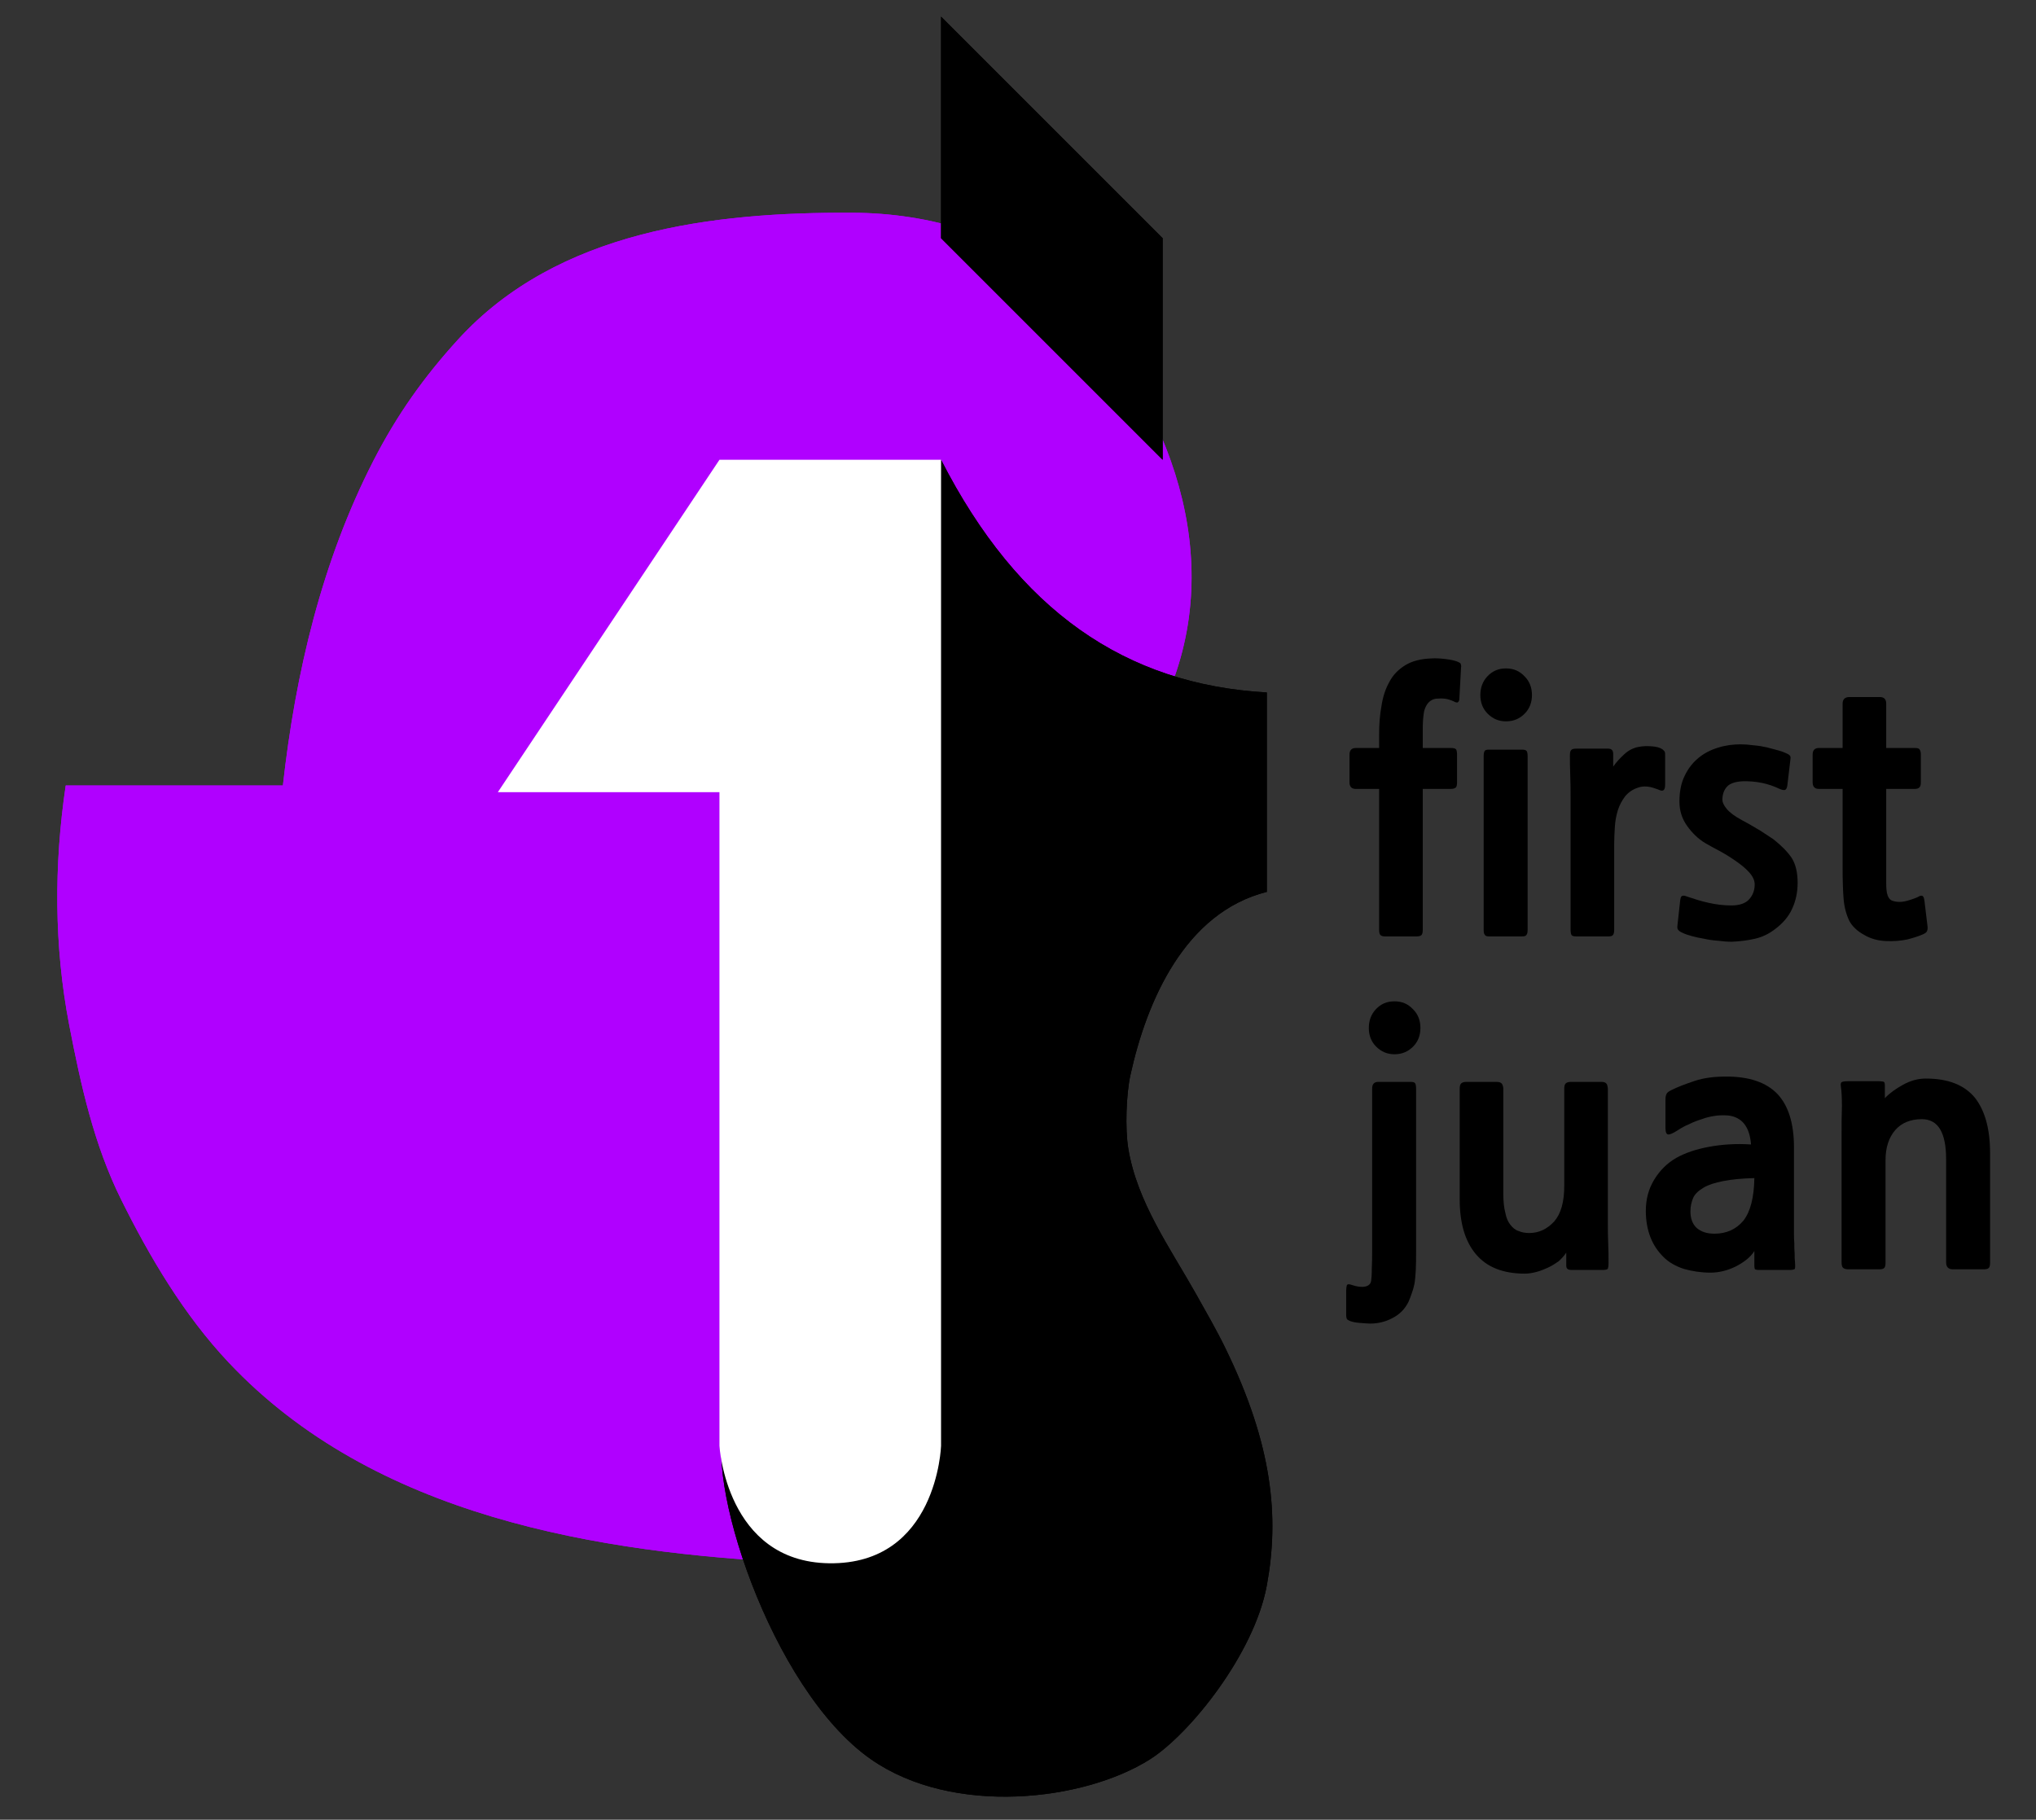 <?xml version="1.0" encoding="UTF-8" standalone="no"?><!DOCTYPE svg PUBLIC "-//W3C//DTD SVG 1.1//EN" "http://www.w3.org/Graphics/SVG/1.1/DTD/svg11.dtd"><svg width="100%" height="100%" viewBox="0 0 490 438" version="1.1" xmlns="http://www.w3.org/2000/svg" xmlns:xlink="http://www.w3.org/1999/xlink" xml:space="preserve" xmlns:serif="http://www.serif.com/" style="fill-rule:evenodd;clip-rule:evenodd;stroke-linejoin:round;stroke-miterlimit:2;"><rect x="0" y="0" width="490" height="438" fill="#333333" stroke="none"/><g><g><g id="Layer1"><path d="M242.483,199.2c6.133,-2.158 12.237,-4.724 17.649,-8.397c3.959,-2.686 9.221,-7.959 12.321,-11.56c3.618,-4.203 7.625,-9.439 9.624,-14.701c12.856,-33.835 -2.311,-69.46 -25.788,-94.42c-12.788,-13.596 -32.981,-18.827 -51.082,-18.917c-33.579,-0.167 -70.952,4.206 -94.952,30.499c-8.251,9.039 -14.734,18.19 -20.33,29.085c-12.482,24.302 -18.827,51.273 -21.842,78.278l-52.267,-0c-2.843,19.118 -2.823,38.683 0.848,57.692c2.771,14.35 5.925,28.707 12.451,41.881c6.909,13.949 15.2,27.932 25.937,39.319c34.989,37.105 88.73,45.872 137.177,48.19c16.423,0.787 32.853,1.502 49.292,1.814c16.441,0.311 32.887,0.152 49.331,0.055c0.772,-0.005 -1.522,-0.299 -2.294,-0.335c-15.355,-0.726 -30.715,-1.338 -46.075,-1.95l-0,-176.533Z" style="fill:#b000ff;"/><path d="M242.483,199.2c6.133,-2.158 12.237,-4.724 17.649,-8.397c3.959,-2.686 9.221,-7.959 12.321,-11.56c3.618,-4.203 7.625,-9.439 9.624,-14.701c12.856,-33.835 -2.311,-69.46 -25.788,-94.42c-12.788,-13.596 -32.981,-18.827 -51.082,-18.917c-33.579,-0.167 -70.952,4.206 -94.952,30.499c-8.251,9.039 -14.734,18.19 -20.33,29.085c-12.482,24.302 -18.827,51.273 -21.842,78.278l-52.267,-0c-2.843,19.118 -2.823,38.683 0.848,57.692c2.771,14.35 5.925,28.707 12.451,41.881c6.909,13.949 15.2,27.932 25.937,39.319c34.989,37.105 88.73,45.872 137.177,48.19c16.423,0.787 32.853,1.502 49.292,1.814c16.441,0.311 32.887,0.152 49.331,0.055c0.772,-0.005 -1.522,-0.299 -2.294,-0.335c-15.355,-0.726 -30.715,-1.338 -46.075,-1.95l-0,-176.533Zm-5.333,173.335c-14.896,-0.346 -29.784,-1 -44.666,-1.713c-47.123,-2.255 -99.519,-10.431 -133.552,-46.522c-10.378,-11.006 -18.359,-24.544 -25.038,-38.027c-6.312,-12.743 -9.313,-26.645 -11.994,-40.526c-3.265,-16.911 -3.538,-34.278 -1.428,-51.347c0,-0 47.611,-0 47.611,-0c2.716,-0 4.999,-2.042 5.3,-4.742c2.944,-26.364 9.1,-52.707 21.286,-76.432c5.373,-10.462 11.602,-19.247 19.525,-27.927c22.964,-25.157 58.857,-28.92 90.986,-28.761c16.705,0.083 35.422,4.691 47.224,17.238c22.124,23.521 36.803,56.987 24.687,88.872c-1.789,4.71 -5.441,9.354 -8.68,13.115c-2.843,3.302 -7.643,8.163 -11.273,10.627c-5.033,3.415 -10.722,5.772 -16.425,7.779c-2.135,0.751 -3.563,2.768 -3.563,5.031l-0,173.335Z" style="fill:#b000ff;"/></g><path d="M226.483,110.667c18.552,36.301 44.367,54.096 78.4,56l-0,48c-19.677,4.967 -28.882,26.152 -32.827,44.094c-1.019,4.634 -1.29,12.924 -0.525,17.612c2.115,12.962 10.082,23.966 16.329,35.101c2.424,4.322 4.909,8.617 7.079,13.072c11.353,23.305 12.976,40.571 9.944,57.058c-3.032,16.486 -18.558,35.798 -28.135,41.862c-15.893,10.064 -47.394,13.74 -67.109,0c-24.366,-16.981 -40.683,-68.883 -34.889,-81.329l51.733,-231.47Z"/><path d="M226.483,110.667c18.552,36.301 44.367,54.096 78.4,56l-0,48c-19.677,4.967 -28.882,26.152 -32.827,44.094c-1.019,4.634 -1.29,12.924 -0.525,17.612c2.115,12.962 10.082,23.966 16.329,35.101c2.424,4.322 4.909,8.617 7.079,13.072c11.353,23.305 12.976,40.571 9.944,57.058c-3.032,16.486 -18.558,35.798 -28.135,41.862c-15.893,10.064 -47.394,13.74 -67.109,0c-24.366,-16.981 -40.683,-68.883 -34.889,-81.329l51.733,-231.47Zm2.188,14.663c17.924,28.453 41.404,43.257 70.879,46.265c-0,0 -0,39.16 -0,39.16c-18.987,7.129 -28.636,28.368 -32.703,46.86c-1.135,5.162 -1.432,14.396 -0.58,19.616c2.216,13.581 10.397,25.186 16.941,36.852c2.374,4.232 4.812,8.436 6.937,12.799c10.7,21.965 12.35,38.218 9.493,53.757c-2.775,15.09 -16.978,32.771 -25.743,38.321c-14.495,9.179 -43.225,12.662 -61.206,0.131c-13.786,-9.608 -24.613,-31.208 -30.07,-49.375c-2.166,-7.209 -3.473,-13.89 -3.681,-19.092c-0.105,-2.649 -0.016,-4.813 0.647,-6.236c0.162,-0.349 0.286,-0.713 0.37,-1.088l48.716,-217.971l0,0.001Z"/><path id="one" d="M173.15,110.667l53.333,-0l-0,237.333c-0,0 -0.899,28.638 -26.953,28.267c-24.792,-0.354 -26.38,-28.267 -26.38,-28.267l-0,-157.333l-53.334,-0l53.334,-80Z" style="fill:#fff;"/><g id="period"><path d="M226.483,57.333l-0,-53.333l53.333,53.333l0,53.334l-53.333,-53.334Z"/><path d="M226.483,57.333l-0,-53.333l53.333,53.333l0,53.334l-53.333,-53.334Zm5.333,-2.209l0,-38.248c0,-0 42.667,42.666 42.667,42.666c-0,0 -0,38.249 -0,38.249l-42.667,-42.667Z"/></g></g><g><g transform="matrix(0.626,0,0,0.626,-616.616,-25.875)"><g transform="matrix(128,0,0,128,1501.4,394.335)"><path d="M0.349,-0.66c0,0.007 -0.002,0.01 -0.005,0.012c-0.002,0.001 -0.007,-0 -0.012,-0.003c-0.009,-0.004 -0.018,-0.007 -0.026,-0.008c-0.008,-0.001 -0.017,-0.001 -0.028,0c-0.017,0.003 -0.029,0.015 -0.035,0.038c-0.001,0.005 -0.002,0.013 -0.003,0.024c-0.001,0.011 -0.001,0.023 -0.001,0.036l0,0.05l0.084,-0c0.008,-0 0.013,0.001 0.016,0.004c0.002,0.003 0.003,0.009 0.003,0.016l0,0.083c0,0.007 -0.001,0.012 -0.003,0.015c-0.003,0.003 -0.008,0.005 -0.016,0.005l-0.084,-0l0,0.423c0,0.008 -0.001,0.013 -0.004,0.016c-0.003,0.003 -0.008,0.004 -0.015,0.004l-0.093,-0c-0.007,-0 -0.012,-0.001 -0.015,-0.004c-0.003,-0.003 -0.004,-0.008 -0.004,-0.016l0,-0.423l-0.07,-0c-0.013,-0 -0.019,-0.007 -0.019,-0.02l0,-0.083c0,-0.013 0.006,-0.02 0.019,-0.02l0.07,-0l0,-0.043c0,-0.028 0.002,-0.056 0.007,-0.083c0.004,-0.027 0.012,-0.052 0.024,-0.073c0.011,-0.021 0.027,-0.037 0.048,-0.05c0.02,-0.012 0.046,-0.019 0.078,-0.02c0.013,-0.001 0.028,0 0.044,0.002c0.016,0.002 0.028,0.005 0.035,0.008c0.005,0.002 0.008,0.004 0.009,0.006c0.001,0.003 0.002,0.007 0.001,0.012l-0.005,0.092Z" style="fill-rule:nonzero;"/></g><g transform="matrix(128,0,0,128,1547.86,394.335)"><path d="M0.126,-0.591c-0.022,0 -0.04,-0.008 -0.055,-0.023c-0.015,-0.015 -0.022,-0.034 -0.022,-0.056c0,-0.022 0.007,-0.041 0.021,-0.056c0.015,-0.016 0.033,-0.024 0.056,-0.024c0.023,0 0.041,0.008 0.056,0.024c0.015,0.015 0.022,0.034 0.022,0.056c0,0.022 -0.007,0.041 -0.022,0.056c-0.015,0.015 -0.033,0.023 -0.056,0.023Zm-0.051,0.646c-0.006,-0 -0.01,-0.001 -0.012,-0.004c-0.003,-0.003 -0.004,-0.008 -0.004,-0.016l0,-0.521c0,-0.008 0.001,-0.013 0.003,-0.016c0.002,-0.003 0.006,-0.004 0.013,-0.004l0.099,0c0.007,0 0.011,0.001 0.014,0.004c0.002,0.003 0.003,0.008 0.003,0.016l0,0.521c-0,0.008 -0.001,0.013 -0.004,0.016c-0.002,0.003 -0.006,0.004 -0.013,0.004l-0.099,-0Z" style="fill-rule:nonzero;"/></g><g transform="matrix(128,0,0,128,1578.84,394.335)"><path d="M0.344,-0.385c-0.013,-0.005 -0.024,-0.009 -0.035,-0.01c-0.011,-0.001 -0.02,0 -0.028,0.003c-0.016,0.005 -0.029,0.014 -0.039,0.026c-0.009,0.012 -0.017,0.026 -0.022,0.042c-0.005,0.016 -0.008,0.033 -0.009,0.05c-0.001,0.017 -0.002,0.034 -0.002,0.05l-0,0.258c-0,0.008 -0.001,0.014 -0.004,0.017c-0.002,0.003 -0.007,0.004 -0.014,0.004l-0.096,0c-0.007,0 -0.012,-0.001 -0.014,-0.004c-0.002,-0.003 -0.003,-0.009 -0.003,-0.018l0,-0.396c0,-0.021 -0,-0.044 -0.001,-0.067c-0.001,-0.023 -0.001,-0.043 -0.001,-0.058c0,-0.009 0.001,-0.014 0.004,-0.017c0.003,-0.003 0.008,-0.004 0.015,-0.004l0.096,0c0.01,0 0.015,0.005 0.015,0.016l0,0.038c0.009,-0.013 0.02,-0.025 0.033,-0.037c0.013,-0.012 0.027,-0.019 0.042,-0.022c0.014,-0.003 0.028,-0.003 0.041,-0.002c0.014,0.001 0.025,0.004 0.032,0.009c0.003,0.003 0.006,0.005 0.007,0.008c0.001,0.002 0.001,0.006 0.001,0.011l0,0.087c-0,0.007 -0.001,0.013 -0.004,0.016c-0.003,0.003 -0.007,0.003 -0.014,-0Z" style="fill-rule:nonzero;"/></g><g transform="matrix(128,0,0,128,1625.3,394.335)"><path d="M0.328,0.034c-0.017,0.013 -0.037,0.023 -0.059,0.028c-0.022,0.005 -0.045,0.008 -0.07,0.009c-0.013,0 -0.026,-0.001 -0.041,-0.003c-0.015,-0.001 -0.029,-0.003 -0.042,-0.006c-0.013,-0.002 -0.026,-0.005 -0.037,-0.008c-0.011,-0.003 -0.02,-0.006 -0.026,-0.009c-0.007,-0.003 -0.012,-0.006 -0.014,-0.009c-0.003,-0.002 -0.004,-0.007 -0.003,-0.014l0.008,-0.073c0.001,-0.008 0.002,-0.013 0.005,-0.015c0.003,-0.002 0.008,-0.002 0.015,0.001c0.021,0.007 0.042,0.014 0.065,0.019c0.022,0.005 0.045,0.008 0.069,0.008c0.024,-0 0.042,-0.006 0.053,-0.018c0.011,-0.012 0.017,-0.027 0.017,-0.045c0,-0.013 -0.006,-0.025 -0.018,-0.038c-0.011,-0.012 -0.025,-0.023 -0.041,-0.034c-0.016,-0.011 -0.032,-0.021 -0.049,-0.03c-0.017,-0.009 -0.03,-0.016 -0.04,-0.022c-0.022,-0.013 -0.04,-0.031 -0.055,-0.052c-0.015,-0.021 -0.023,-0.045 -0.023,-0.073c0,-0.03 0.005,-0.056 0.016,-0.078c0.01,-0.021 0.024,-0.039 0.041,-0.053c0.017,-0.014 0.036,-0.024 0.059,-0.031c0.022,-0.007 0.045,-0.01 0.068,-0.01c0.012,0 0.025,0.001 0.039,0.003c0.013,0.001 0.026,0.003 0.039,0.006c0.012,0.003 0.023,0.006 0.034,0.009c0.011,0.003 0.019,0.006 0.025,0.009c0.007,0.003 0.011,0.006 0.012,0.009c0.001,0.003 0.001,0.007 0,0.012l-0.009,0.076c-0.001,0.008 -0.004,0.012 -0.007,0.013c-0.003,0.001 -0.009,0 -0.016,-0.003c-0.035,-0.017 -0.072,-0.024 -0.111,-0.023c-0.021,0.001 -0.037,0.006 -0.046,0.015c-0.01,0.01 -0.015,0.024 -0.015,0.041c0,0.007 0.004,0.016 0.013,0.027c0.009,0.011 0.024,0.022 0.046,0.034c0.021,0.011 0.039,0.022 0.056,0.032c0.017,0.011 0.029,0.019 0.038,0.025c0.024,0.019 0.042,0.037 0.055,0.056c0.012,0.019 0.018,0.044 0.018,0.075c0,0.029 -0.006,0.056 -0.017,0.079c-0.011,0.024 -0.029,0.044 -0.052,0.061Z" style="fill-rule:nonzero;"/></g><g transform="matrix(128,0,0,128,1679.58,394.335)"><path d="M0.351,0.048c-0.013,0.006 -0.029,0.011 -0.048,0.016c-0.019,0.004 -0.04,0.006 -0.064,0.005c-0.025,-0.001 -0.047,-0.007 -0.067,-0.019c-0.02,-0.011 -0.035,-0.025 -0.044,-0.042c-0.009,-0.019 -0.015,-0.041 -0.017,-0.066c-0.002,-0.024 -0.003,-0.055 -0.003,-0.094l-0,-0.236l-0.071,0c-0.013,-0 -0.019,-0.007 -0.019,-0.02l-0,-0.083c-0,-0.013 0.006,-0.02 0.019,-0.02l0.071,0l-0,-0.133c-0,-0.013 0.007,-0.02 0.02,-0.02l0.092,0c0.013,0 0.019,0.007 0.019,0.02l-0,0.133l0.085,0c0.008,0 0.013,0.001 0.015,0.004c0.003,0.004 0.004,0.009 0.004,0.016l-0,0.083c-0,0.007 -0.001,0.012 -0.004,0.015c-0.002,0.003 -0.007,0.005 -0.015,0.005l-0.085,-0l-0,0.282c-0,0.015 0.001,0.025 0.002,0.03c0.003,0.013 0.008,0.021 0.017,0.024c0.009,0.003 0.018,0.004 0.028,0.003c0.01,-0.001 0.02,-0.004 0.029,-0.007c0.009,-0.003 0.017,-0.006 0.022,-0.009c0.005,-0.003 0.009,-0.003 0.012,-0.001c0.003,0.003 0.004,0.008 0.005,0.015l0.009,0.075c0.001,0.006 0,0.011 -0.001,0.014c-0.001,0.004 -0.005,0.007 -0.011,0.01Z" style="fill-rule:nonzero;"/></g><g transform="matrix(128,0,0,128,1501.4,522.335)"><path d="M0.196,0.153c-0.011,0.022 -0.027,0.038 -0.049,0.049c-0.021,0.011 -0.043,0.016 -0.066,0.016c-0.007,-0 -0.017,-0.001 -0.031,-0.002c-0.013,-0.001 -0.023,-0.003 -0.03,-0.006c-0.005,-0.002 -0.008,-0.004 -0.009,-0.006c-0.001,-0.002 -0.002,-0.006 -0.002,-0.012l-0,-0.073c-0,-0.007 0.001,-0.012 0.002,-0.016c0.002,-0.004 0.007,-0.004 0.015,-0.001c0.015,0.005 0.028,0.007 0.039,0.005c0.011,-0.002 0.018,-0.008 0.019,-0.018c0.001,-0.006 0.002,-0.018 0.002,-0.037c0.001,-0.019 0.001,-0.038 0.001,-0.057l-0,-0.483c-0,-0.013 0.006,-0.02 0.018,-0.02l0.097,0c0.007,0 0.012,0.001 0.014,0.004c0.002,0.003 0.003,0.009 0.003,0.016l-0,0.487c-0,0.024 -0,0.044 -0.001,0.06c-0.001,0.015 -0.002,0.029 -0.004,0.04c-0.002,0.01 -0.005,0.02 -0.008,0.028c-0.003,0.009 -0.006,0.017 -0.01,0.026Zm-0.042,-0.744c-0.022,0 -0.04,-0.008 -0.055,-0.023c-0.015,-0.015 -0.022,-0.034 -0.022,-0.056c-0,-0.022 0.007,-0.041 0.021,-0.056c0.015,-0.016 0.033,-0.024 0.056,-0.024c0.023,0 0.041,0.008 0.056,0.024c0.015,0.015 0.022,0.034 0.022,0.056c0,0.022 -0.007,0.041 -0.022,0.056c-0.015,0.015 -0.033,0.023 -0.056,0.023Z" style="fill-rule:nonzero;"/></g><g transform="matrix(128,0,0,128,1535.83,522.335)"><path d="M0.419,0.057c-0.007,0 -0.012,-0.001 -0.014,-0.003c-0.003,-0.002 -0.004,-0.006 -0.004,-0.011l0,-0.038c-0.006,0.009 -0.014,0.018 -0.023,0.026c-0.01,0.007 -0.021,0.014 -0.032,0.019c-0.011,0.005 -0.023,0.01 -0.035,0.013c-0.012,0.003 -0.023,0.005 -0.034,0.005c-0.065,0 -0.114,-0.019 -0.147,-0.058c-0.033,-0.039 -0.049,-0.094 -0.049,-0.165l0,-0.332c0,-0.007 0.001,-0.013 0.004,-0.016c0.003,-0.003 0.008,-0.005 0.015,-0.005l0.092,0c0.008,0 0.013,0.002 0.016,0.006c0.003,0.005 0.004,0.01 0.004,0.016l0,0.314c0,0.023 0.002,0.042 0.006,0.057c0.003,0.016 0.008,0.027 0.015,0.036c0.007,0.009 0.015,0.016 0.025,0.019c0.009,0.004 0.02,0.006 0.032,0.006c0.029,-0 0.054,-0.012 0.075,-0.035c0.02,-0.023 0.03,-0.058 0.03,-0.107l0,-0.291c0,-0.007 0.001,-0.013 0.004,-0.016c0.003,-0.003 0.008,-0.005 0.015,-0.005l0.093,0c0.008,0 0.013,0.002 0.016,0.007c0.002,0.005 0.003,0.01 0.003,0.016l0,0.401c0,0.02 0,0.041 0.001,0.062c0.001,0.022 0.001,0.041 0.001,0.058c0,0.009 -0.001,0.014 -0.002,0.017c-0.002,0.003 -0.008,0.004 -0.017,0.004l-0.09,-0Z" style="fill-rule:nonzero;"/></g><g transform="matrix(128,0,0,128,1613.4,522.335)"><path d="M0.374,0.057c-0.006,0 -0.01,-0.001 -0.012,-0.002c-0.001,-0.001 -0.002,-0.005 -0.002,-0.012l0,-0.043c-0.011,0.018 -0.03,0.033 -0.055,0.046c-0.026,0.013 -0.052,0.019 -0.077,0.019c-0.027,0 -0.054,-0.004 -0.079,-0.011c-0.025,-0.008 -0.046,-0.02 -0.062,-0.036c-0.017,-0.017 -0.03,-0.036 -0.039,-0.059c-0.009,-0.023 -0.014,-0.05 -0.014,-0.079c0,-0.035 0.008,-0.066 0.025,-0.094c0.017,-0.028 0.039,-0.05 0.067,-0.066c0.027,-0.015 0.06,-0.026 0.098,-0.033c0.038,-0.007 0.08,-0.01 0.126,-0.007c-0.004,-0.053 -0.027,-0.082 -0.068,-0.087c-0.013,-0.001 -0.027,-0.001 -0.04,0.001c-0.014,0.002 -0.027,0.005 -0.04,0.01c-0.013,0.004 -0.026,0.009 -0.038,0.015c-0.012,0.005 -0.023,0.011 -0.032,0.017c-0.014,0.009 -0.024,0.014 -0.03,0.014c-0.006,0 -0.009,-0.007 -0.009,-0.02l0,-0.083c0,-0.009 0.001,-0.015 0.003,-0.018c0.001,-0.004 0.006,-0.008 0.014,-0.012c0.02,-0.01 0.044,-0.019 0.071,-0.028c0.027,-0.009 0.058,-0.013 0.095,-0.013c0.068,0 0.119,0.017 0.153,0.052c0.033,0.035 0.05,0.088 0.05,0.161l0,0.257c0,0.01 0,0.02 0.001,0.031c-0,0.011 0,0.021 0.001,0.031c-0,0.009 0,0.018 0.001,0.025c0.001,0.013 0.001,0.021 -0.002,0.022c-0.003,0.001 -0.007,0.002 -0.014,0.002l-0.092,0Zm-0.014,-0.276c-0.038,0.001 -0.069,0.004 -0.094,0.009c-0.025,0.005 -0.044,0.011 -0.059,0.02c-0.015,0.009 -0.026,0.019 -0.031,0.031c-0.005,0.012 -0.008,0.025 -0.008,0.04c0,0.021 0.006,0.038 0.019,0.05c0.013,0.011 0.03,0.017 0.053,0.017c0.036,0 0.065,-0.013 0.087,-0.039c0.021,-0.027 0.032,-0.069 0.033,-0.128Z" style="fill-rule:nonzero;"/></g><g transform="matrix(128,0,0,128,1683.16,522.335)"><path d="M0.209,0.035c0,0.008 -0.001,0.013 -0.004,0.016c-0.003,0.003 -0.008,0.004 -0.015,0.004l-0.093,-0c-0.008,-0 -0.013,-0.002 -0.016,-0.005c-0.003,-0.003 -0.004,-0.009 -0.004,-0.016l0,-0.391c0,-0.025 0,-0.051 0.001,-0.077c-0,-0.026 -0.001,-0.046 -0.003,-0.059c-0.001,-0.007 -0.001,-0.012 0.002,-0.014c0.003,-0.002 0.009,-0.003 0.018,-0.003l0.095,0c0.007,0 0.012,0.001 0.014,0.002c0.002,0.001 0.003,0.005 0.003,0.011l0,0.038c0.014,-0.015 0.032,-0.028 0.054,-0.04c0.023,-0.013 0.046,-0.019 0.069,-0.019c0.067,0 0.115,0.019 0.147,0.057c0.03,0.038 0.046,0.093 0.046,0.166l0,0.33c0,0.008 -0.001,0.013 -0.004,0.016c-0.003,0.003 -0.008,0.004 -0.015,0.004l-0.093,0c-0.013,0 -0.02,-0.007 -0.02,-0.021l0,-0.309c0,-0.081 -0.024,-0.121 -0.073,-0.121c-0.034,-0 -0.061,0.011 -0.08,0.033c-0.019,0.022 -0.029,0.052 -0.029,0.09l0,0.308Z" style="fill-rule:nonzero;"/></g></g></g></g></svg>